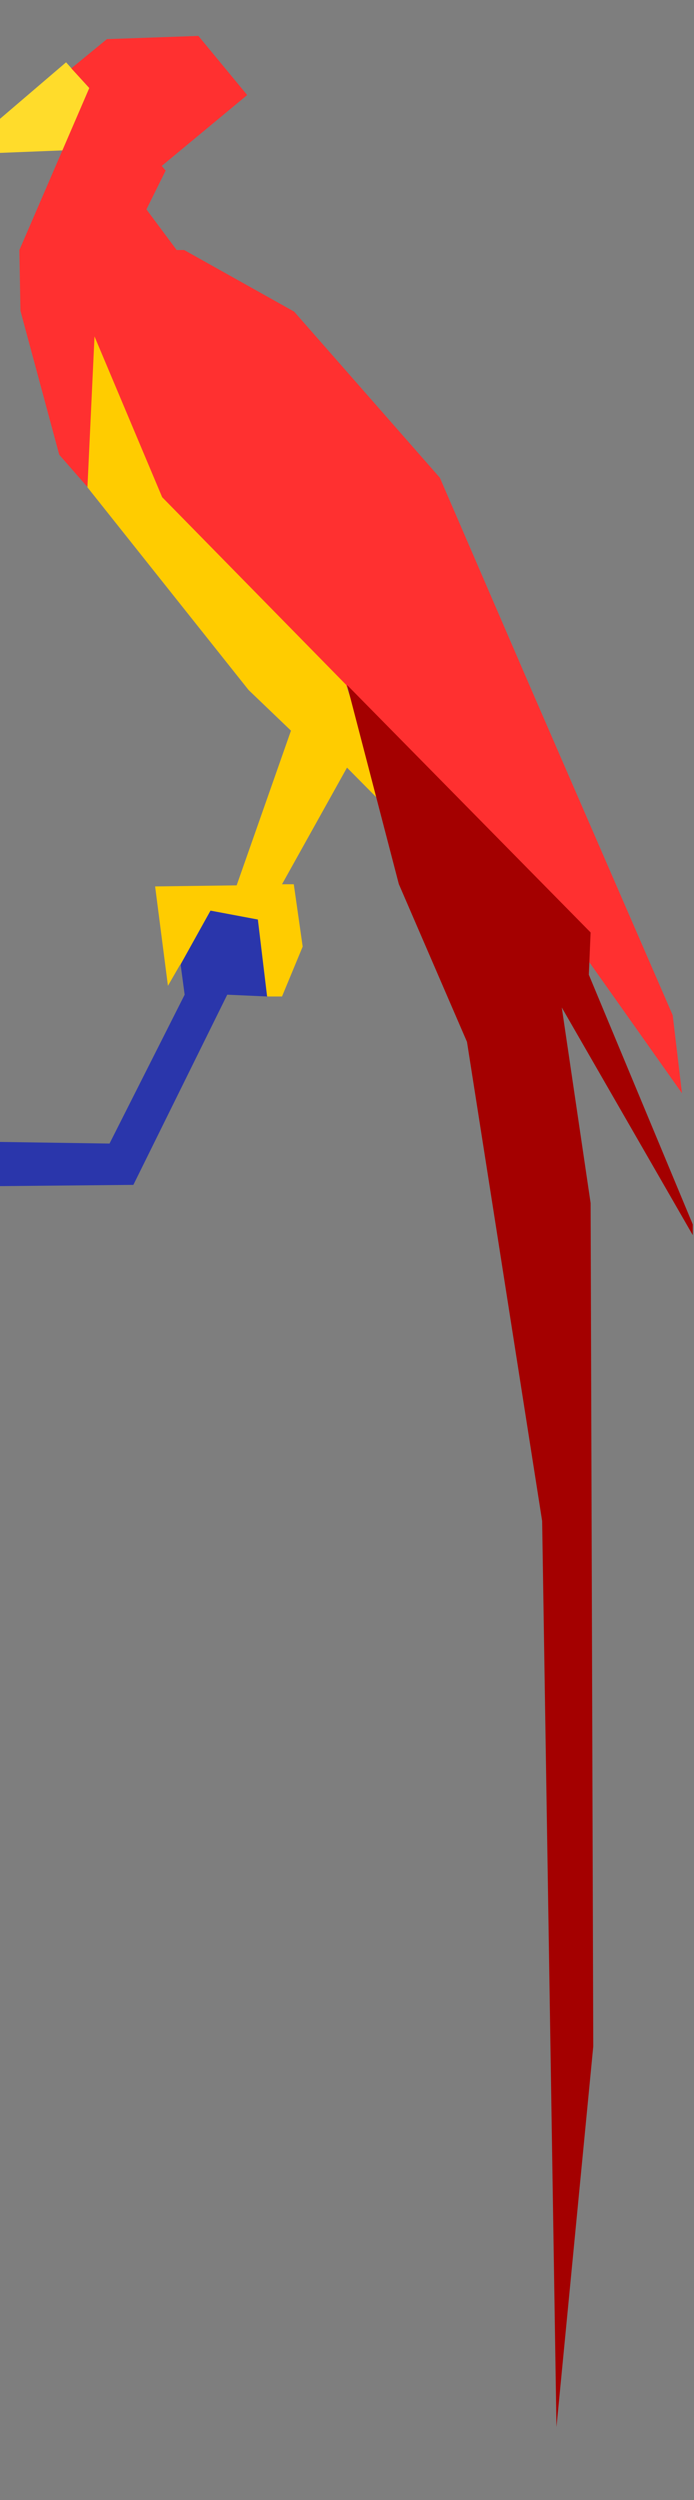 <?xml version="1.0" encoding="UTF-8" standalone="no"?>
<!DOCTYPE svg PUBLIC "-//W3C//DTD SVG 1.1//EN" "http://www.w3.org/Graphics/SVG/1.1/DTD/svg11.dtd">
<svg version="1.1" xmlns="http://www.w3.org/2000/svg" xmlns:xlink="http://www.w3.org/1999/xlink" preserveAspectRatio="xMidYMid meet" viewBox="212.051 3.4 262 943.2" width="262" height="943.2"><defs><path d="M212.05 3.4L474.05 3.4L474.05 946.6L212.05 946.6L212.05 3.4Z" id="k19EciNlE"></path><path d="M212.05 48.23L212.05 61.08L235.74 60.14L245.77 36.63L236.99 26.91L212.05 48.23Z" id="b1vj5vgVMG"></path><path d="M245.77 36.6L219.37 97.73L219.77 120.66L234.41 174.96L244.63 186.65L343.05 262.62L434.42 366.26L469.51 415.86L466.01 386.42L412.38 262.95L378.12 183.65L323.11 120.98L281.58 97.73L278.75 97.73L267.33 82.4L274.59 67.75L273.11 66L305.37 39.26L286.95 16.95L252.41 18.16L238.97 29.18L245.77 36.6Z" id="aTdDLSqFe"></path><path d="M273.27 190.98L342.77 261.82L357.56 307.66L343.05 293.01L318.52 337.01L322.96 337.01L326.32 360.53L318.52 379.35L313.15 379.35L280.02 367.4L275.45 375.33L270.61 337.83L301.39 337.43L321.9 279.06L305.9 263.73L245.06 187.25L247.73 130.33L273.27 190.98Z" id="a3fYN80O3l"></path><path d="M435.02 355.2L434.34 371.14L473.59 465.36L473.59 469.39L424.13 383.5L435.02 457.29L436.02 775.45L422.13 919.06L416.72 577.24L388.35 396.48L362.62 336.95L343.05 261.81L435.02 355.2Z" id="b7cbQZ5Ku"></path><path d="M281.76 378.68L253.4 434.84L212.05 434.23L212.05 450.9L262.4 450.43L297.84 378.68L312.89 379.35L309.4 350.32L291.52 346.96L280.23 367.25L281.76 378.68Z" id="c4FUQLelZu"></path></defs><g><g><g><use xlink:href="#k19EciNlE" opacity="1" fill="#7e7e7e" fill-opacity="1"></use></g><g><use xlink:href="#b1vj5vgVMG" opacity="1" fill="#ffdc2b" fill-opacity="1"></use></g><g><use xlink:href="#aTdDLSqFe" opacity="1" fill="#ff3030" fill-opacity="1"></use></g><g><use xlink:href="#a3fYN80O3l" opacity="1" fill="#ffcc00" fill-opacity="1"></use></g><g><use xlink:href="#b7cbQZ5Ku" opacity="1" fill="#a40000" fill-opacity="1"></use></g><g><use xlink:href="#c4FUQLelZu" opacity="1" fill="#2a36ab" fill-opacity="1"></use></g></g></g></svg>